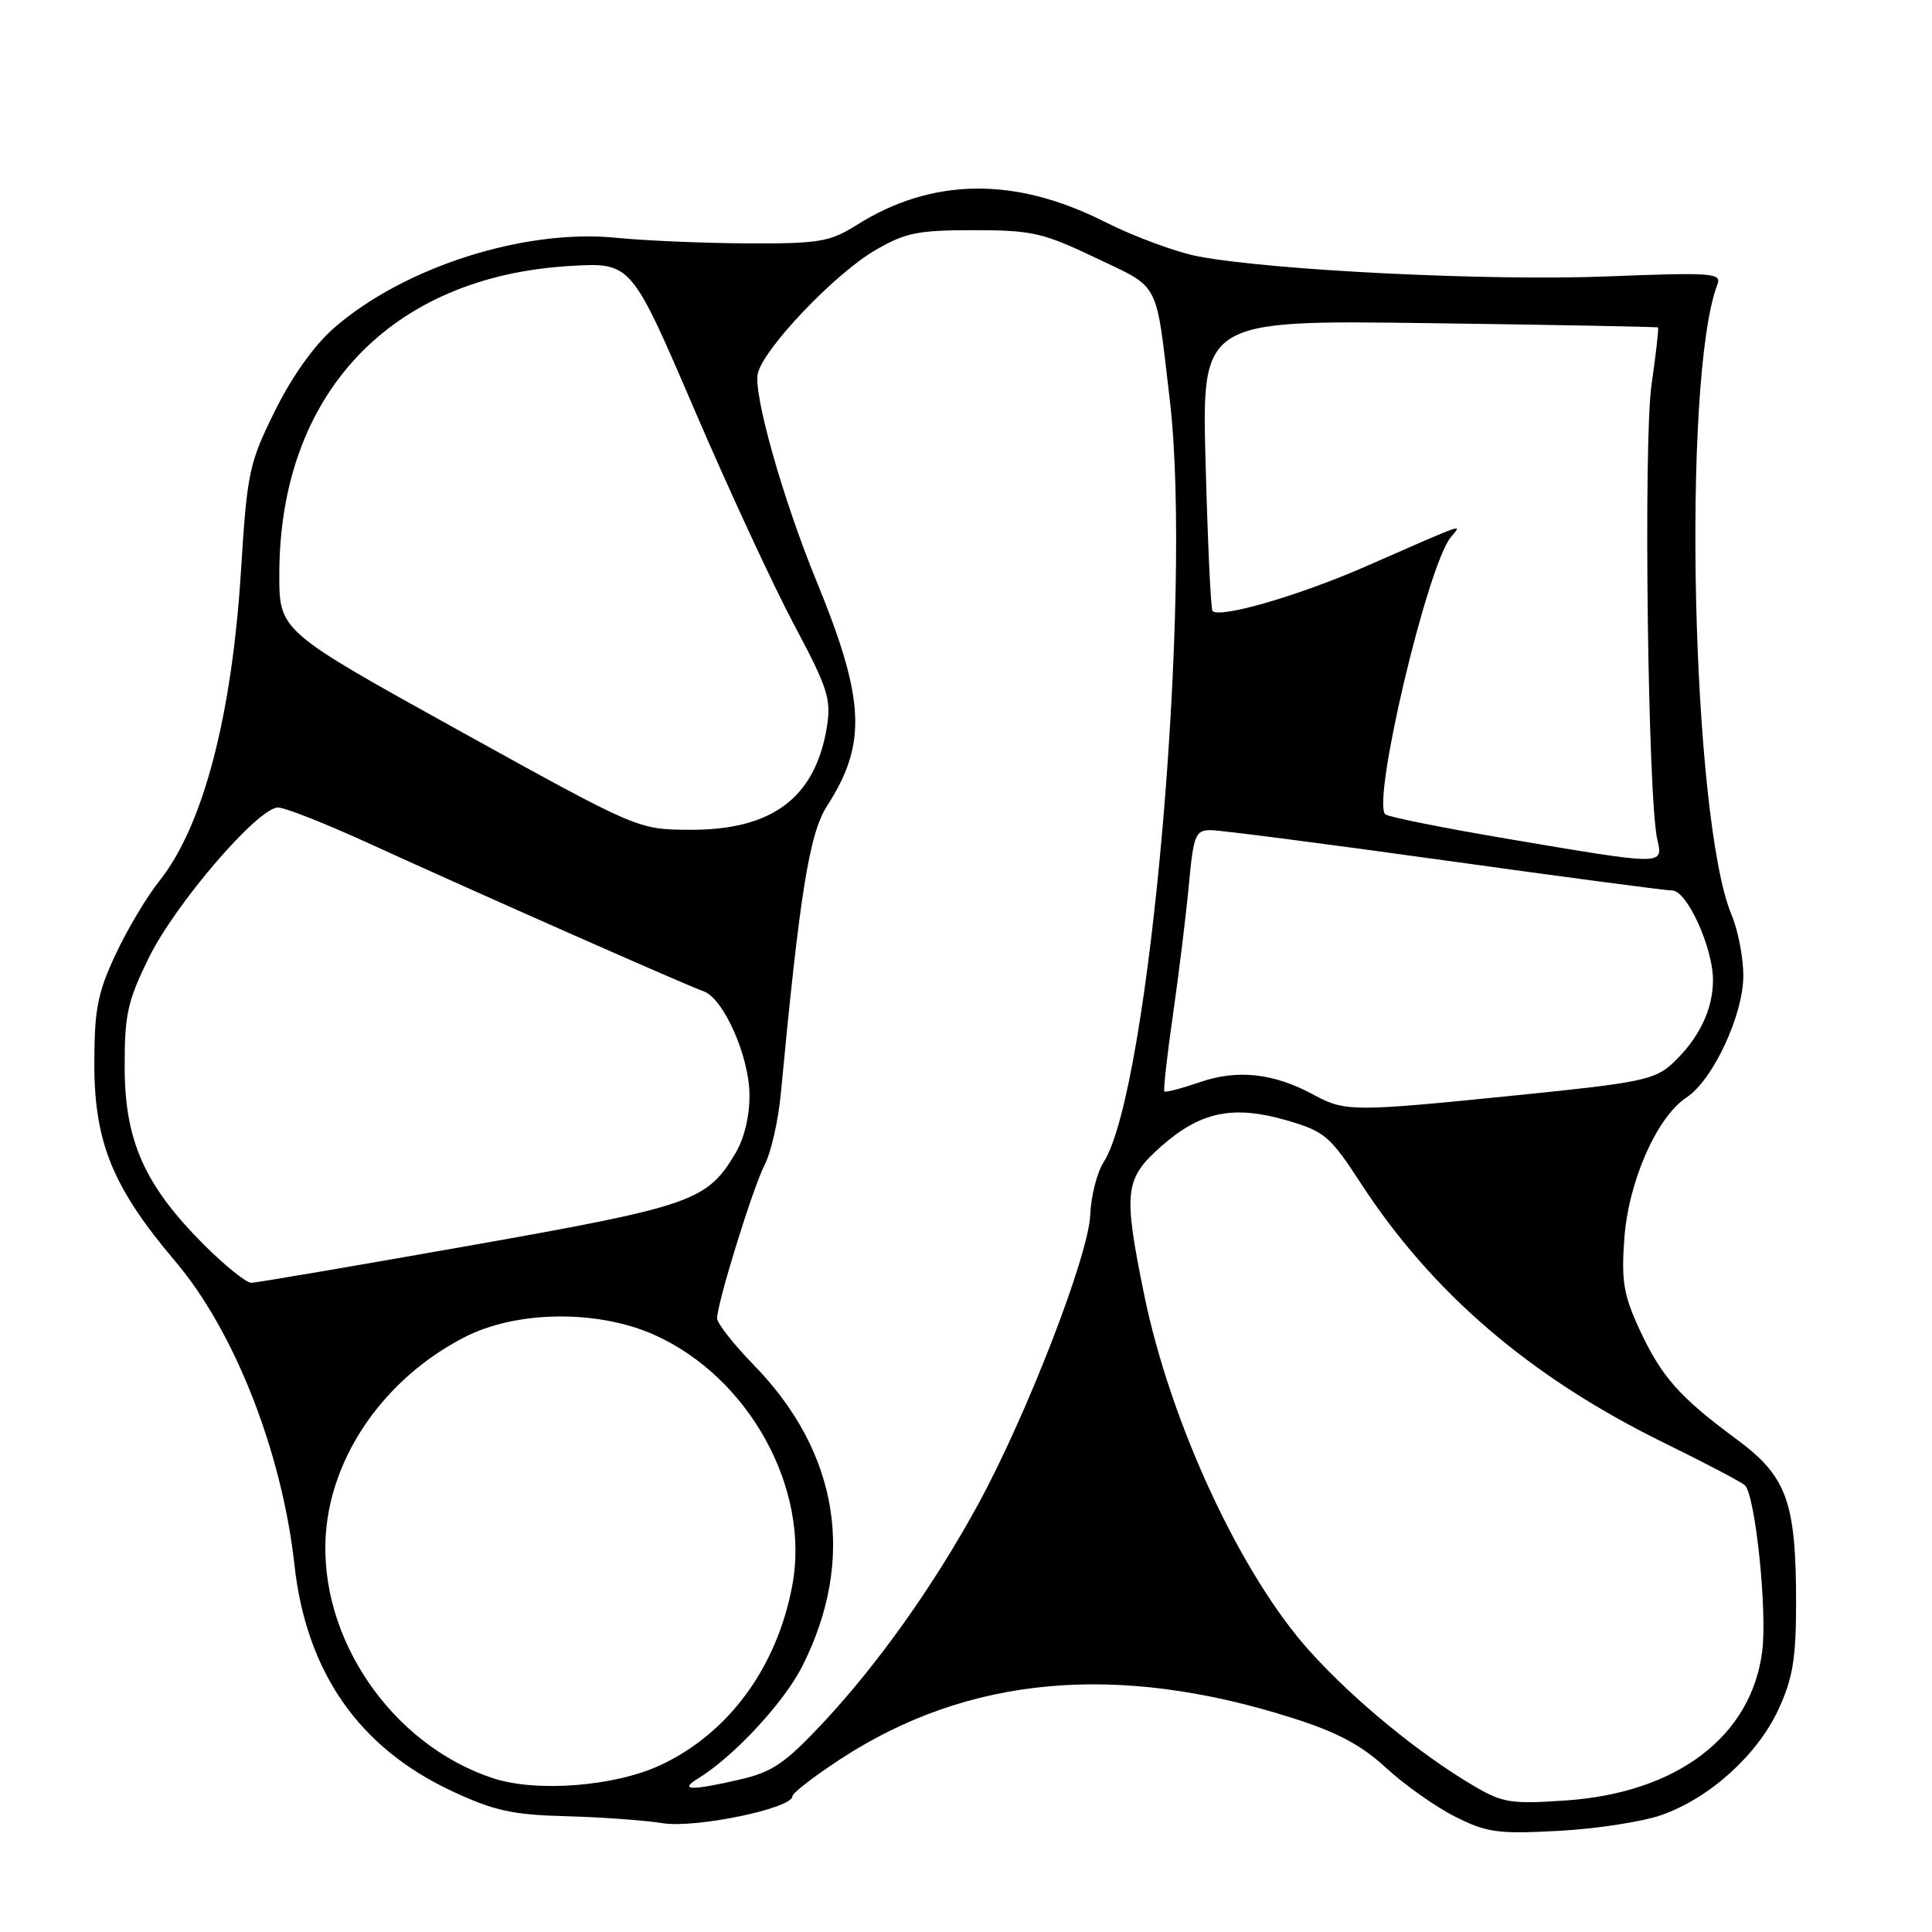 <?xml version="1.0" encoding="UTF-8" standalone="no"?>
<!DOCTYPE svg PUBLIC "-//W3C//DTD SVG 1.1//EN" "http://www.w3.org/Graphics/SVG/1.1/DTD/svg11.dtd" >
<svg xmlns="http://www.w3.org/2000/svg" xmlns:xlink="http://www.w3.org/1999/xlink" version="1.1" viewBox="0 0 256 256">
 <g >
 <path fill="currentColor"
d=" M 220.13 240.51 C 226.49 238.29 232.81 232.60 235.63 226.56 C 237.53 222.46 237.98 219.83 237.99 212.69 C 238.01 199.02 236.80 195.65 230.12 190.72 C 222.50 185.09 220.15 182.43 217.23 176.13 C 215.14 171.61 214.82 169.73 215.23 164.13 C 215.77 156.56 219.54 148.00 223.46 145.43 C 226.96 143.14 231.00 134.49 231.00 129.27 C 231.00 126.89 230.30 123.26 229.44 121.22 C 224.14 108.55 222.83 50.04 227.57 37.68 C 228.15 36.17 226.88 36.08 212.85 36.63 C 197.36 37.24 168.77 35.84 158.86 33.99 C 155.91 33.44 150.27 31.36 146.33 29.37 C 134.50 23.39 123.50 23.53 113.54 29.80 C 109.95 32.05 108.59 32.29 99.04 32.25 C 93.24 32.22 85.44 31.89 81.69 31.51 C 69.51 30.28 53.55 35.37 44.28 43.44 C 41.65 45.72 38.68 49.89 36.43 54.45 C 33.00 61.38 32.75 62.58 31.93 75.65 C 30.72 94.98 26.89 109.50 21.11 116.74 C 19.45 118.81 16.84 123.20 15.30 126.50 C 12.92 131.59 12.50 133.79 12.50 141.00 C 12.50 151.40 14.96 157.39 23.24 167.15 C 31.08 176.40 37.36 192.39 39.02 207.38 C 40.59 221.55 47.54 231.55 59.84 237.31 C 65.44 239.93 67.86 240.47 75.00 240.66 C 79.67 240.78 85.43 241.20 87.79 241.58 C 92.16 242.29 105.00 239.62 105.00 238.01 C 105.00 237.58 107.90 235.35 111.44 233.04 C 128.28 222.07 147.92 220.27 171.06 227.58 C 177.15 229.50 180.33 231.19 183.64 234.23 C 186.07 236.48 190.19 239.39 192.78 240.70 C 197.00 242.83 198.45 243.03 206.50 242.60 C 211.45 242.34 217.59 241.40 220.13 240.51 Z  M 195.25 236.62 C 188.06 232.38 179.47 225.34 173.61 218.86 C 164.44 208.73 155.07 188.56 151.59 171.46 C 148.82 157.86 149.01 156.21 153.84 151.92 C 159.05 147.30 163.40 146.39 170.52 148.46 C 175.52 149.92 176.25 150.54 180.30 156.77 C 189.79 171.36 202.82 182.51 220.49 191.18 C 225.98 193.87 230.81 196.41 231.22 196.82 C 232.59 198.19 234.18 213.41 233.51 218.75 C 232.10 230.06 222.25 237.56 207.48 238.57 C 200.22 239.07 199.11 238.90 195.25 236.62 Z  M 65.35 235.63 C 51.90 231.22 42.18 217.01 43.18 203.22 C 43.94 192.72 51.06 182.60 61.50 177.21 C 68.39 173.64 79.17 173.51 86.71 176.88 C 99.28 182.51 107.41 197.31 104.97 210.14 C 102.92 220.98 96.56 229.63 87.56 233.87 C 81.53 236.70 71.13 237.53 65.35 235.63 Z  M 92.45 235.69 C 97.22 232.77 103.86 225.62 106.31 220.78 C 113.45 206.62 111.17 192.47 99.89 180.88 C 97.20 178.12 95.01 175.33 95.02 174.68 C 95.06 172.54 99.77 157.35 101.33 154.33 C 102.17 152.70 103.13 148.48 103.46 144.94 C 105.97 118.39 107.24 110.43 109.59 106.79 C 114.91 98.52 114.64 92.75 108.19 77.00 C 103.70 66.05 99.76 52.07 100.42 49.45 C 101.26 46.10 110.55 36.35 115.88 33.21 C 119.93 30.84 121.56 30.50 129.00 30.50 C 136.73 30.50 138.20 30.83 145.19 34.17 C 153.82 38.29 153.11 36.93 155.00 52.97 C 158.04 78.78 152.35 144.44 146.24 153.99 C 145.36 155.35 144.56 158.50 144.46 160.99 C 144.25 166.36 136.01 187.62 129.57 199.40 C 123.73 210.09 116.36 220.47 109.06 228.28 C 104.02 233.66 102.34 234.81 97.98 235.81 C 91.63 237.28 89.91 237.24 92.45 235.69 Z  M 27.03 164.94 C 19.18 157.08 16.54 151.20 16.52 141.48 C 16.50 134.44 16.89 132.66 19.73 126.89 C 23.27 119.70 34.20 107.00 36.84 107.00 C 37.75 107.01 43.00 109.07 48.50 111.58 C 62.82 118.13 91.20 130.67 93.20 131.34 C 95.82 132.21 99.23 139.81 99.31 144.97 C 99.35 147.77 98.64 150.79 97.50 152.73 C 93.70 159.16 91.84 159.81 62.18 165.06 C 46.96 167.75 33.96 169.97 33.30 169.98 C 32.64 169.99 29.82 167.72 27.03 164.94 Z  M 174.00 145.03 C 168.74 142.19 163.98 141.67 158.97 143.40 C 156.55 144.23 154.45 144.78 154.29 144.62 C 154.13 144.47 154.64 139.87 155.43 134.42 C 156.21 128.96 157.16 121.24 157.53 117.25 C 158.15 110.62 158.39 110.00 160.44 110.00 C 161.66 110.00 175.59 111.80 191.38 114.00 C 207.17 116.20 220.76 118.00 221.59 118.00 C 223.52 118.00 226.95 125.51 226.98 129.80 C 227.00 133.74 225.13 137.62 221.62 140.90 C 219.30 143.07 217.33 143.48 201.27 145.10 C 179.13 147.34 178.28 147.34 174.00 145.03 Z  M 199.82 111.16 C 191.19 109.70 183.87 108.23 183.55 107.90 C 181.78 106.08 189.12 75.01 192.24 71.18 C 193.70 69.38 194.70 69.04 181.00 75.04 C 172.16 78.92 161.59 81.99 160.66 80.95 C 160.44 80.70 160.03 71.93 159.75 61.45 C 159.23 42.41 159.23 42.41 189.37 42.82 C 205.94 43.04 219.59 43.30 219.70 43.39 C 219.81 43.49 219.42 46.92 218.83 51.03 C 217.75 58.63 218.35 105.81 219.60 111.25 C 220.39 114.68 220.61 114.68 199.82 111.16 Z  M 60.75 96.76 C 37.00 83.60 37.00 83.60 37.01 76.05 C 37.05 52.18 51.75 36.62 75.56 35.24 C 83.63 34.77 83.63 34.77 91.95 54.13 C 96.52 64.79 102.51 77.70 105.25 82.84 C 109.66 91.10 110.15 92.64 109.58 96.24 C 108.07 105.70 102.32 110.03 91.36 109.95 C 84.50 109.91 84.50 109.91 60.75 96.76 Z "/>
</g>
</svg>
